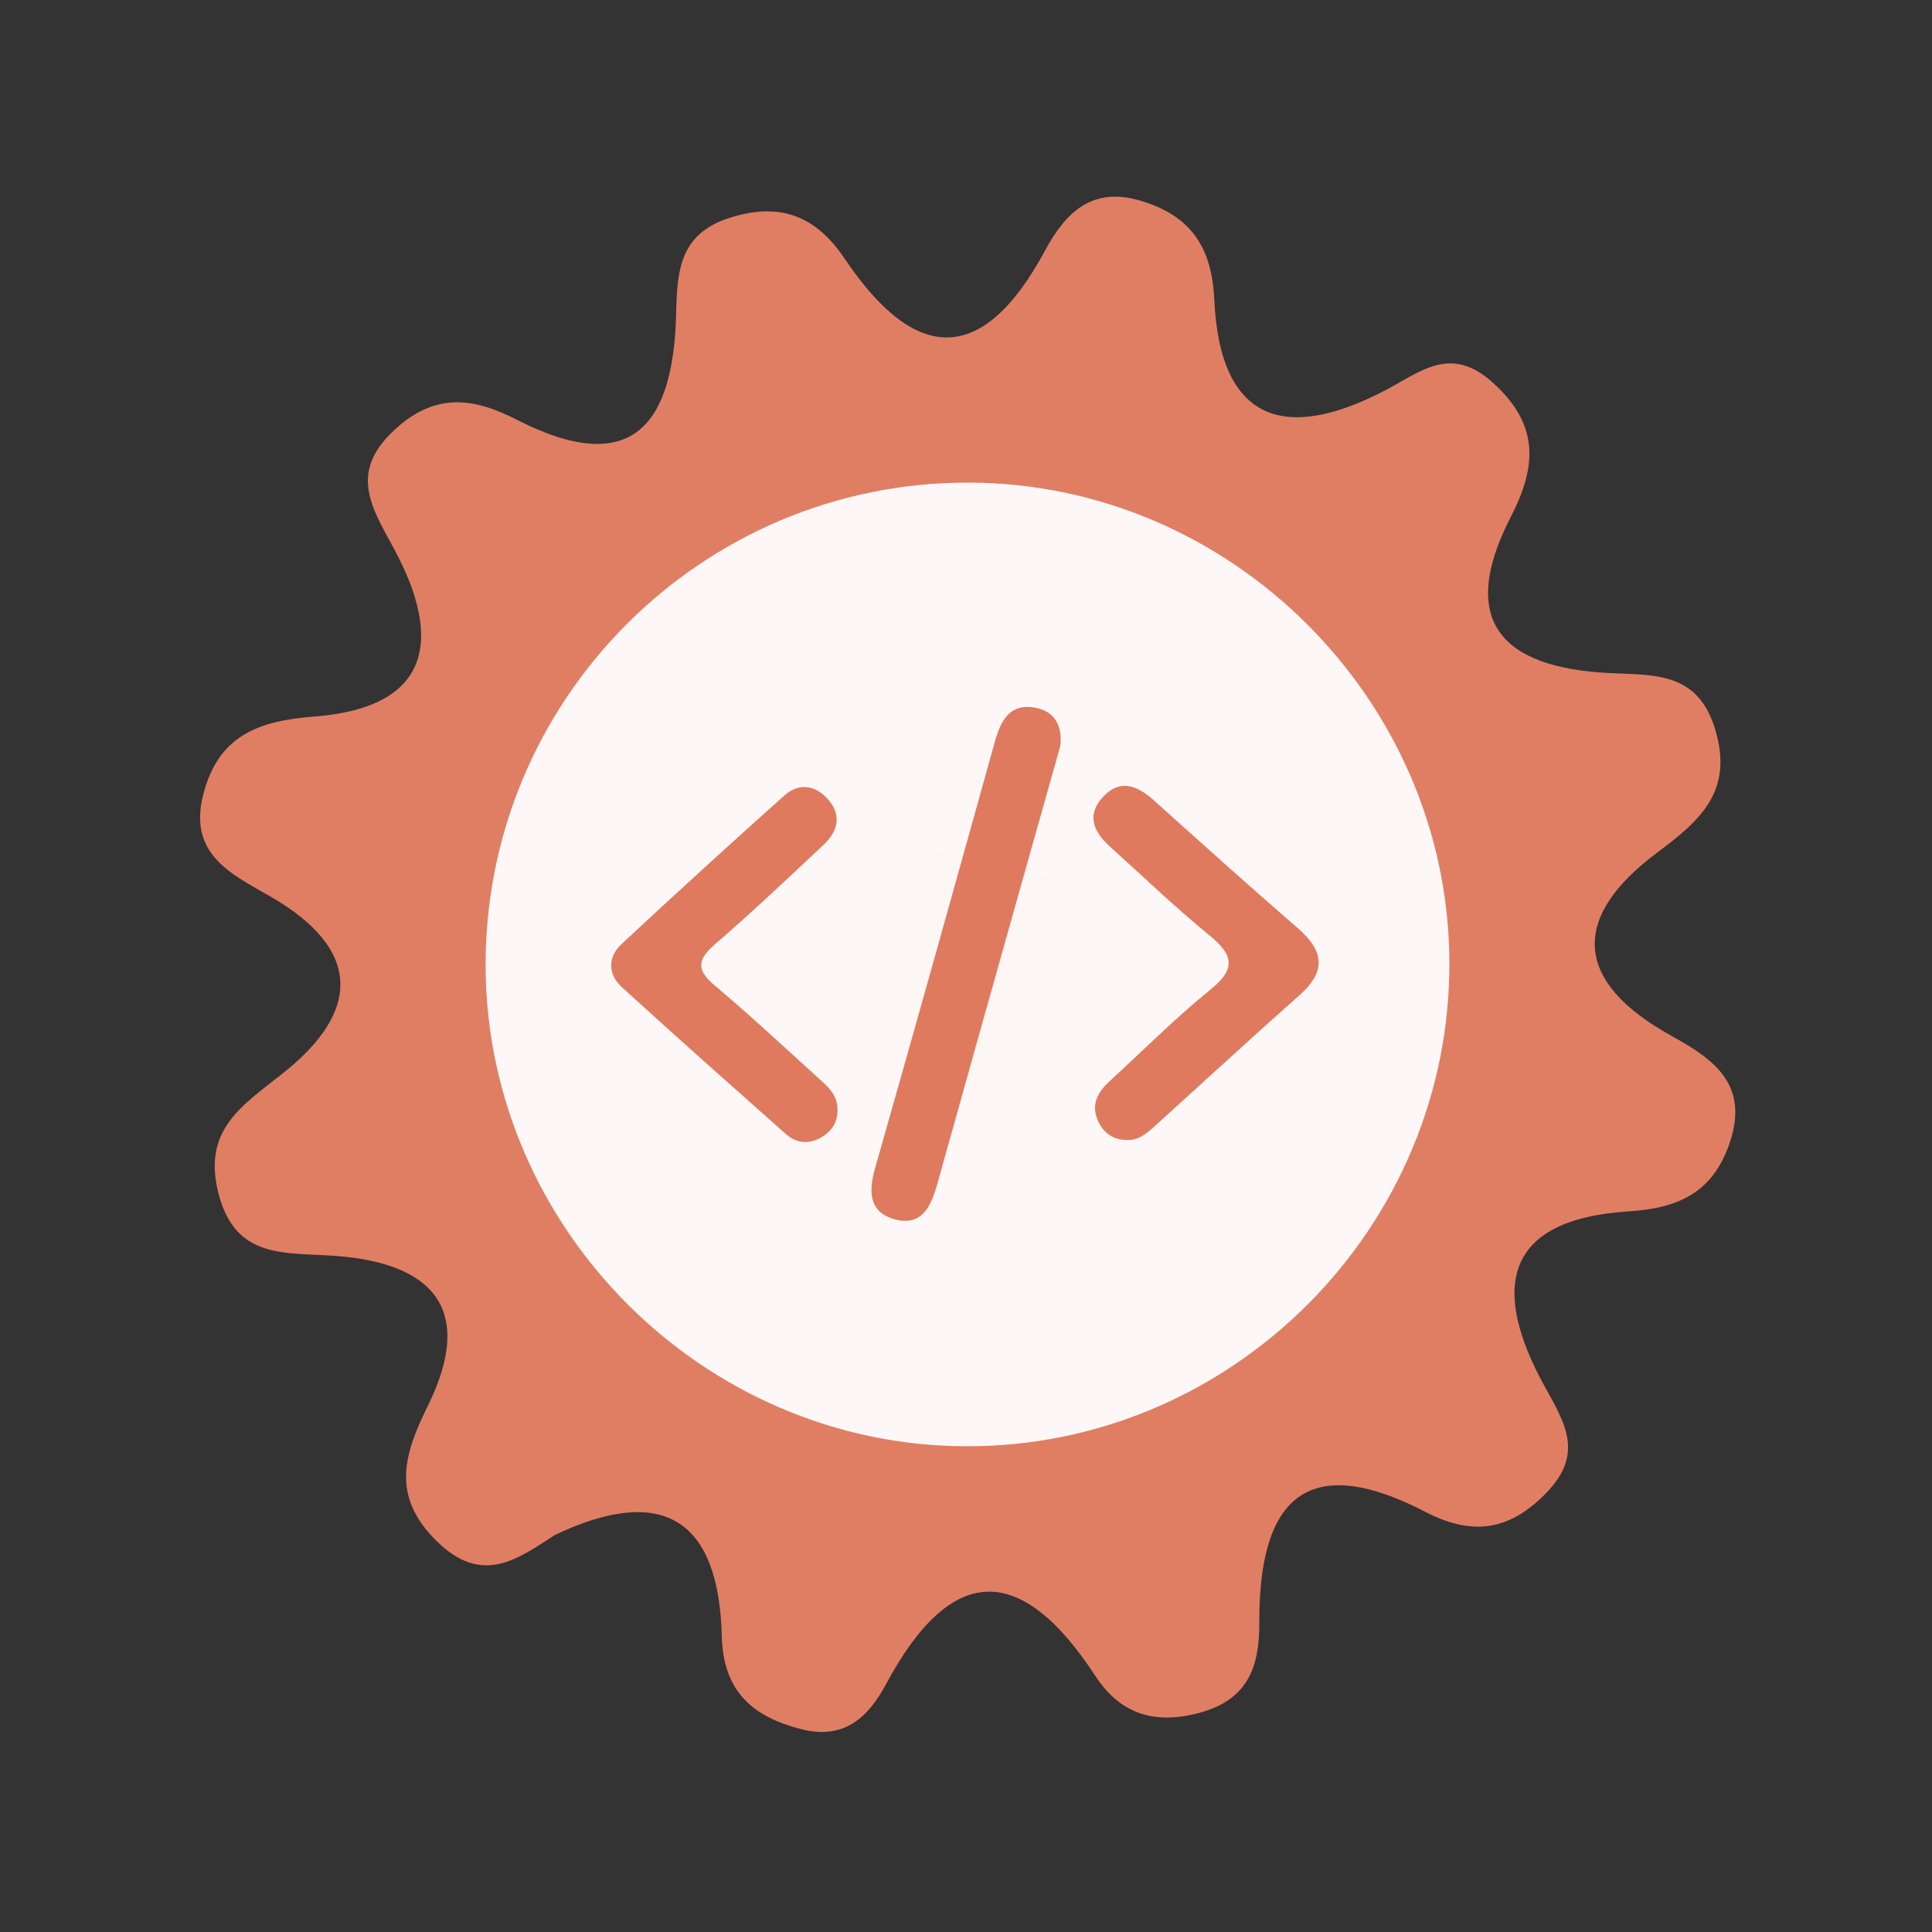<?xml version="1.0" encoding="utf-8"?>
<!-- Generator: Adobe Illustrator 26.0.1, SVG Export Plug-In . SVG Version: 6.00 Build 0)  -->
<svg version="1.1" id="Calque_1" xmlns="http://www.w3.org/2000/svg" xmlns:xlink="http://www.w3.org/1999/xlink" x="0px" y="0px"
	 viewBox="0 0 400 400" style="enable-background:new 0 0 400 400;" xml:space="preserve">
<rect x="0" y="0" width="400" height="400" fill="#333333" stroke="none"/>
<style type="text/css">
	.st0{fill:#E07E64;}
	.st1{fill:#FDF8F7;}
	.st2{fill:#FCF6F4;}
	.st3{fill:#DF7A5F;}
</style>
<g>
	<g>
		<g>
			<path class="st0" d="M114.928,317.772c-7.865,5.092-15.11,10.57-24.538,1.28c-9.622-9.481-6.614-18.212-1.76-28.093
				c9.907-20.199,0.615-29.488-19.163-30.939c-10.527-0.776-20.829,0.826-24.299-13.192c-3.243-13.104,5.185-18.065,13.6-24.779
				c16.013-12.78,16.074-25.577-2.773-36.431c-8.061-4.646-17.063-8.712-13.932-21.046c3.085-12.174,11.253-15.319,22.983-16.218
				c24.249-1.85,26.594-16.068,16.574-34.65c-4.637-8.6-9.465-15.772-0.087-24.568c8.368-7.86,16.306-6.93,25.445-2.248
				c23.911,12.265,32.474,1.01,33.012-21.993c0.201-8.51,0.595-16.421,10.943-19.753c10.556-3.405,17.992-0.46,23.978,8.449
				c14.623,21.766,28.591,22.169,41.424-1.664c4.309-8,9.812-13.363,19.85-10.356c10.22,3.056,14.71,9.431,15.221,20.474
				c1.174,25.627,15.007,29.522,35.645,18.633c7.312-3.856,13.373-9.275,22.071-1.415c9.722,8.781,8.977,17.458,3.673,27.748
				c-11.126,21.617-1.761,31.146,20.014,32.321c9.433,0.515,18.644-0.482,22.299,11.681c3.796,12.622-2.831,18.684-11.905,25.432
				c-18.225,13.55-17.387,26.857,2.9,38.045c8.618,4.758,15.982,9.931,12.12,21.789c-3.383,10.414-10.394,13.854-21.042,14.527
				c-26.351,1.678-28.284,16.459-17.376,36.233c4.218,7.641,8.193,13.902,0.388,21.998c-7.788,8.08-15.553,8.917-25.046,3.997
				c-25.197-13.053-34.531-1.991-34.423,22.989c0.043,9.032-2.325,15.926-12.471,18.62c-9.388,2.504-16.376,0.134-21.501-7.7
				c-15.486-23.666-29.857-23.299-43.304,1.737c-3.746,6.97-8.729,11.536-17.427,9.354c-10.069-2.527-16.284-7.737-16.572-19.214
				C148.839,314.557,137.263,307.2,114.928,317.772z"/>
			<path class="st1" d="M300.076,198.691c0.49,55.42-44.98,101.05-100.37,100.74c-54.01-0.3-98.69-44.85-99.16-98.84
				c-0.48-55.59,44.71-100.95,100.3-100.67C254.876,100.181,299.596,144.711,300.076,198.691z"/>
			<path class="st2" d="M201.566,174.821c13.89,2.81,23.26,10.52,22.99,24.77c-0.29,15.63-10.01,25.07-25.68,24.3
				c-13.94-0.68-23.04-9.88-22.84-24.11C176.256,184.041,186.426,176.281,201.566,174.821z"/>
			<g>
				<g>
					<g>
						<path class="st3" d="M219.515,154.478c-3.03,10.753-6.037,21.41-9.032,32.067c-5.466,19.455-10.952,38.902-16.366,58.373
							c-1.279,4.603-3.106,9.073-8.823,7.536c-5.452-1.467-5.505-5.764-4.08-10.748c8.373-29.276,16.537-58.614,24.701-87.949
							c1.216-4.371,2.982-8.18,8.312-7.261C218.417,147.217,220.012,150.383,219.515,154.478z"/>
						<path class="st3" d="M173.4,229.604c0.101,2.816-1.326,4.808-3.665,6.039c-2.407,1.268-4.913,1.035-6.974-0.799
							c-11.387-10.113-22.793-20.207-34.033-30.481c-2.869-2.623-2.942-6.2-0.09-8.862c11.13-10.391,22.397-20.643,33.749-30.795
							c2.885-2.578,6.227-2.278,8.885,0.61c3.04,3.303,2.304,6.699-0.699,9.526c-7.461,7.025-14.922,14.058-22.661,20.768
							c-3.682,3.194-3.624,5.315,0.068,8.422c7.199,6.064,14.091,12.493,21.066,18.818
							C171.076,224.693,173.349,226.451,173.4,229.604z"/>
						<path class="st3" d="M233.091,236.017c-2.805-0.071-4.721-1.598-5.793-4.022c-1.448-3.274-0.052-5.873,2.395-8.11
							c6.948-6.358,13.598-13.084,20.909-18.988c5.505-4.447,4.639-7.304-0.309-11.334c-7.077-5.768-13.661-12.143-20.456-18.253
							c-3.243-2.918-4.975-6.314-1.692-10.079c3.57-4.09,7.229-2.703,10.785,0.501c9.885,8.892,19.777,17.776,29.821,26.487
							c5.327,4.62,5.887,8.863,0.369,13.758c-10.153,9.006-20.14,18.2-30.196,27.318
							C237.258,234.805,235.548,236.206,233.091,236.017z"/>
					</g>
				</g>
			</g>
		</g>
	</g>
</g>
<g>
</g>
<g>
</g>
<g>
</g>
<g>
</g>
<g>
</g>
<g>
</g>
<g>
</g>
<g>
</g>
<g>
</g>
<g>
</g>
<g>
</g>
<g>
</g>
<g>
</g>
<g>
</g>
<g>
</g>
</svg>
